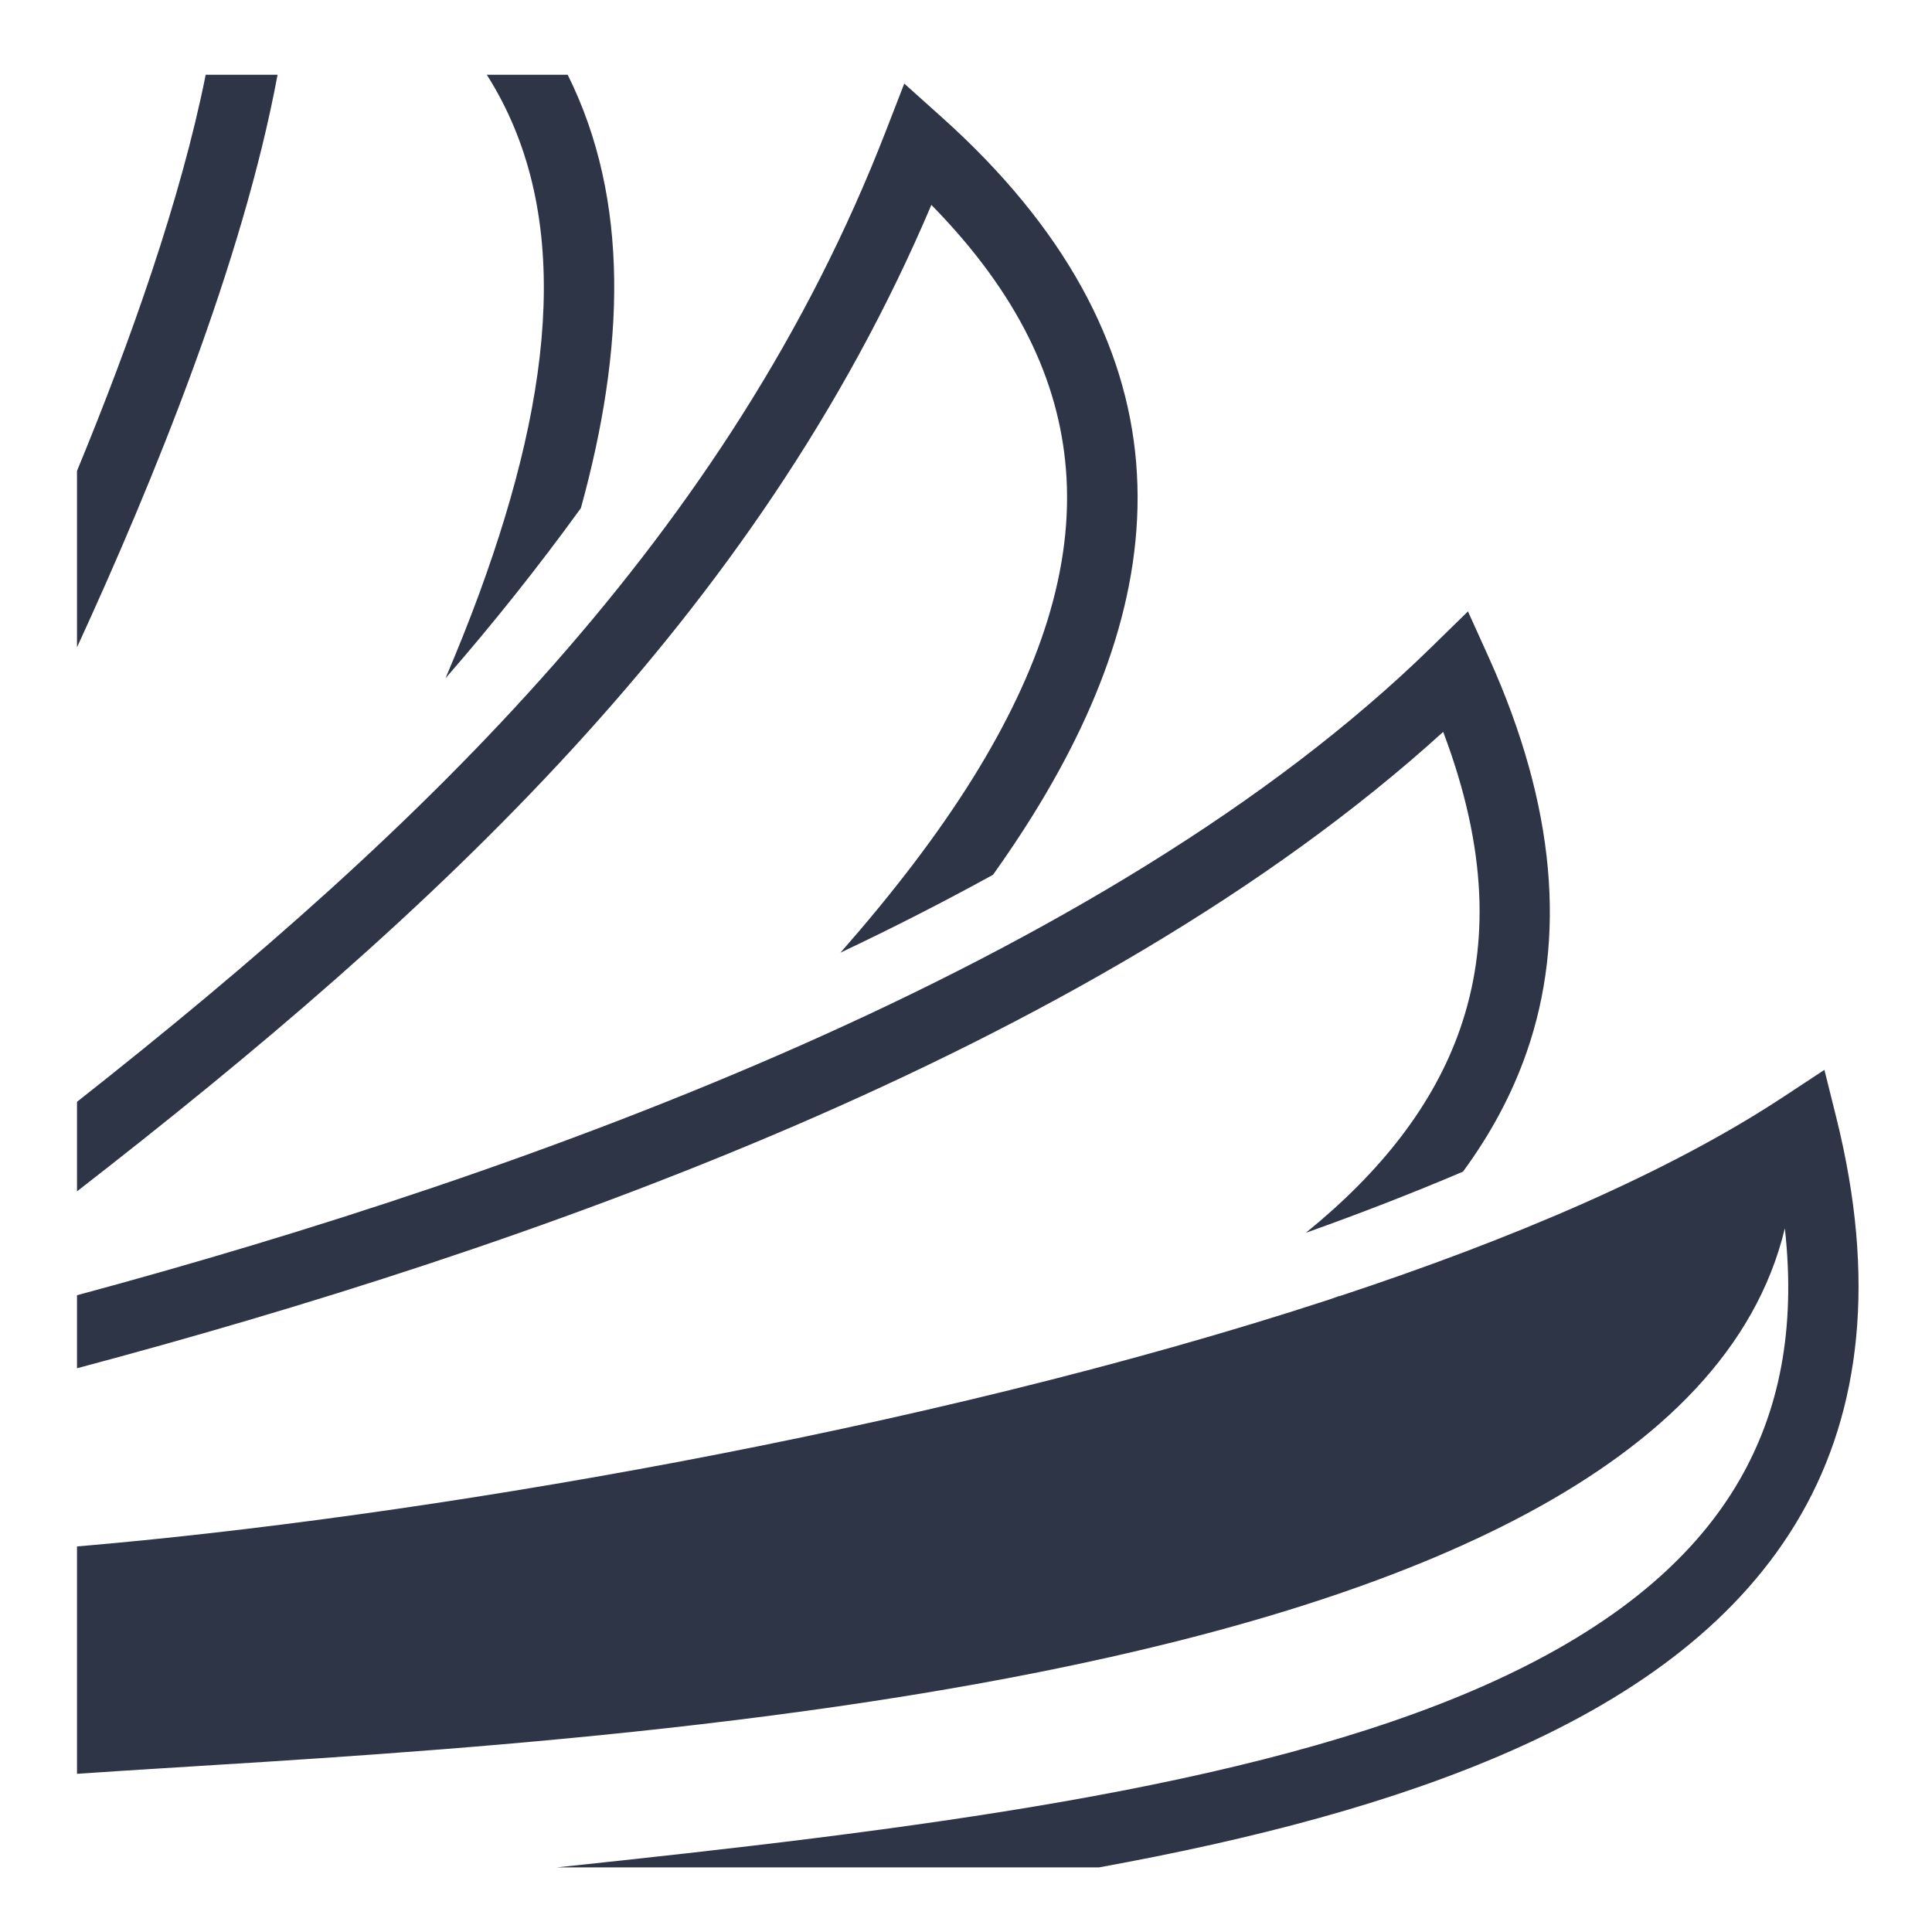 <svg style="height: 512px; width: 512px;" xmlns="http://www.w3.org/2000/svg" viewBox="0 0 512 512"><g class="" style="touch-action: none;" transform="translate(0,0)"><path d="M54.512 19.813c-6.547 32.78-19.9 70.58-34.106 104.984v46.748C40.716 127.41 64.322 69.462 73.56 19.813H54.513zm74.5 0c22.56 35.574 18.172 82.51-2.012 137.5-2.705 7.368-5.71 14.843-8.938 22.437 12.545-14.4 24.547-29.442 35.876-45.094 11.626-42.126 13.067-81.54-3.493-114.844h-21.433zm110.627 2.332l-4.888 12.607c-41.35 106.68-121.474 184.064-214.346 257.242v23.73c94.86-73.644 180.07-152.22 226.418-261.423 23.175 23.64 33.75 46.74 35.65 69.93 2.15 26.197-6.92 53.415-24.54 81.793-9.492 15.287-21.457 30.79-35.21 46.448 13.744-6.51 27.234-13.38 40.442-20.648 3.775-5.305 7.34-10.617 10.645-15.94 18.93-30.487 29.875-61.68 27.292-93.18-2.584-31.498-18.924-62.402-51.4-91.53l-10.063-9.027zm149.385 139.882l-9.548 9.342c-86.4 84.533-239.1 139.537-359.07 171.884v19.353c117.657-31.354 268.492-83.666 362.054-168.65 11.76 31.088 12.15 56.57 4.515 78.613-6.997 20.205-21.062 38.035-40.907 54.135 14.332-5.104 28.256-10.505 41.64-16.207 7.233-9.837 12.977-20.406 16.927-31.812 10.342-29.865 7.858-64.733-10.108-104.487l-5.502-12.173zm94.467 121.496l-11.02 7.256c-30.058 19.787-71.21 37.43-117.55 52.736.05-.04.1-.077.148-.116-.942.34-1.898.67-2.843 1.008-107.727 35.22-242.655 57.856-331.82 65.418v60.258c110.1-7.688 421.87-16.575 452.6-144.56 2.993 27.035-1.627 48.604-11.92 66.538-13.25 23.092-36.547 40.79-67.66 54.6-61.893 27.472-153.5 38.454-245.808 48.213h143.655c40.623-7.394 78.154-17.114 109.735-31.13 33.36-14.808 60.393-34.683 76.287-62.38 15.894-27.696 19.93-62.633 9.38-105.037l-3.185-12.805zm-335.4 230.04l.006.056c.177-.02.355-.04.533-.058h-.538z" fill="#2e3546" fill-opacity="1"></path></g></svg>
